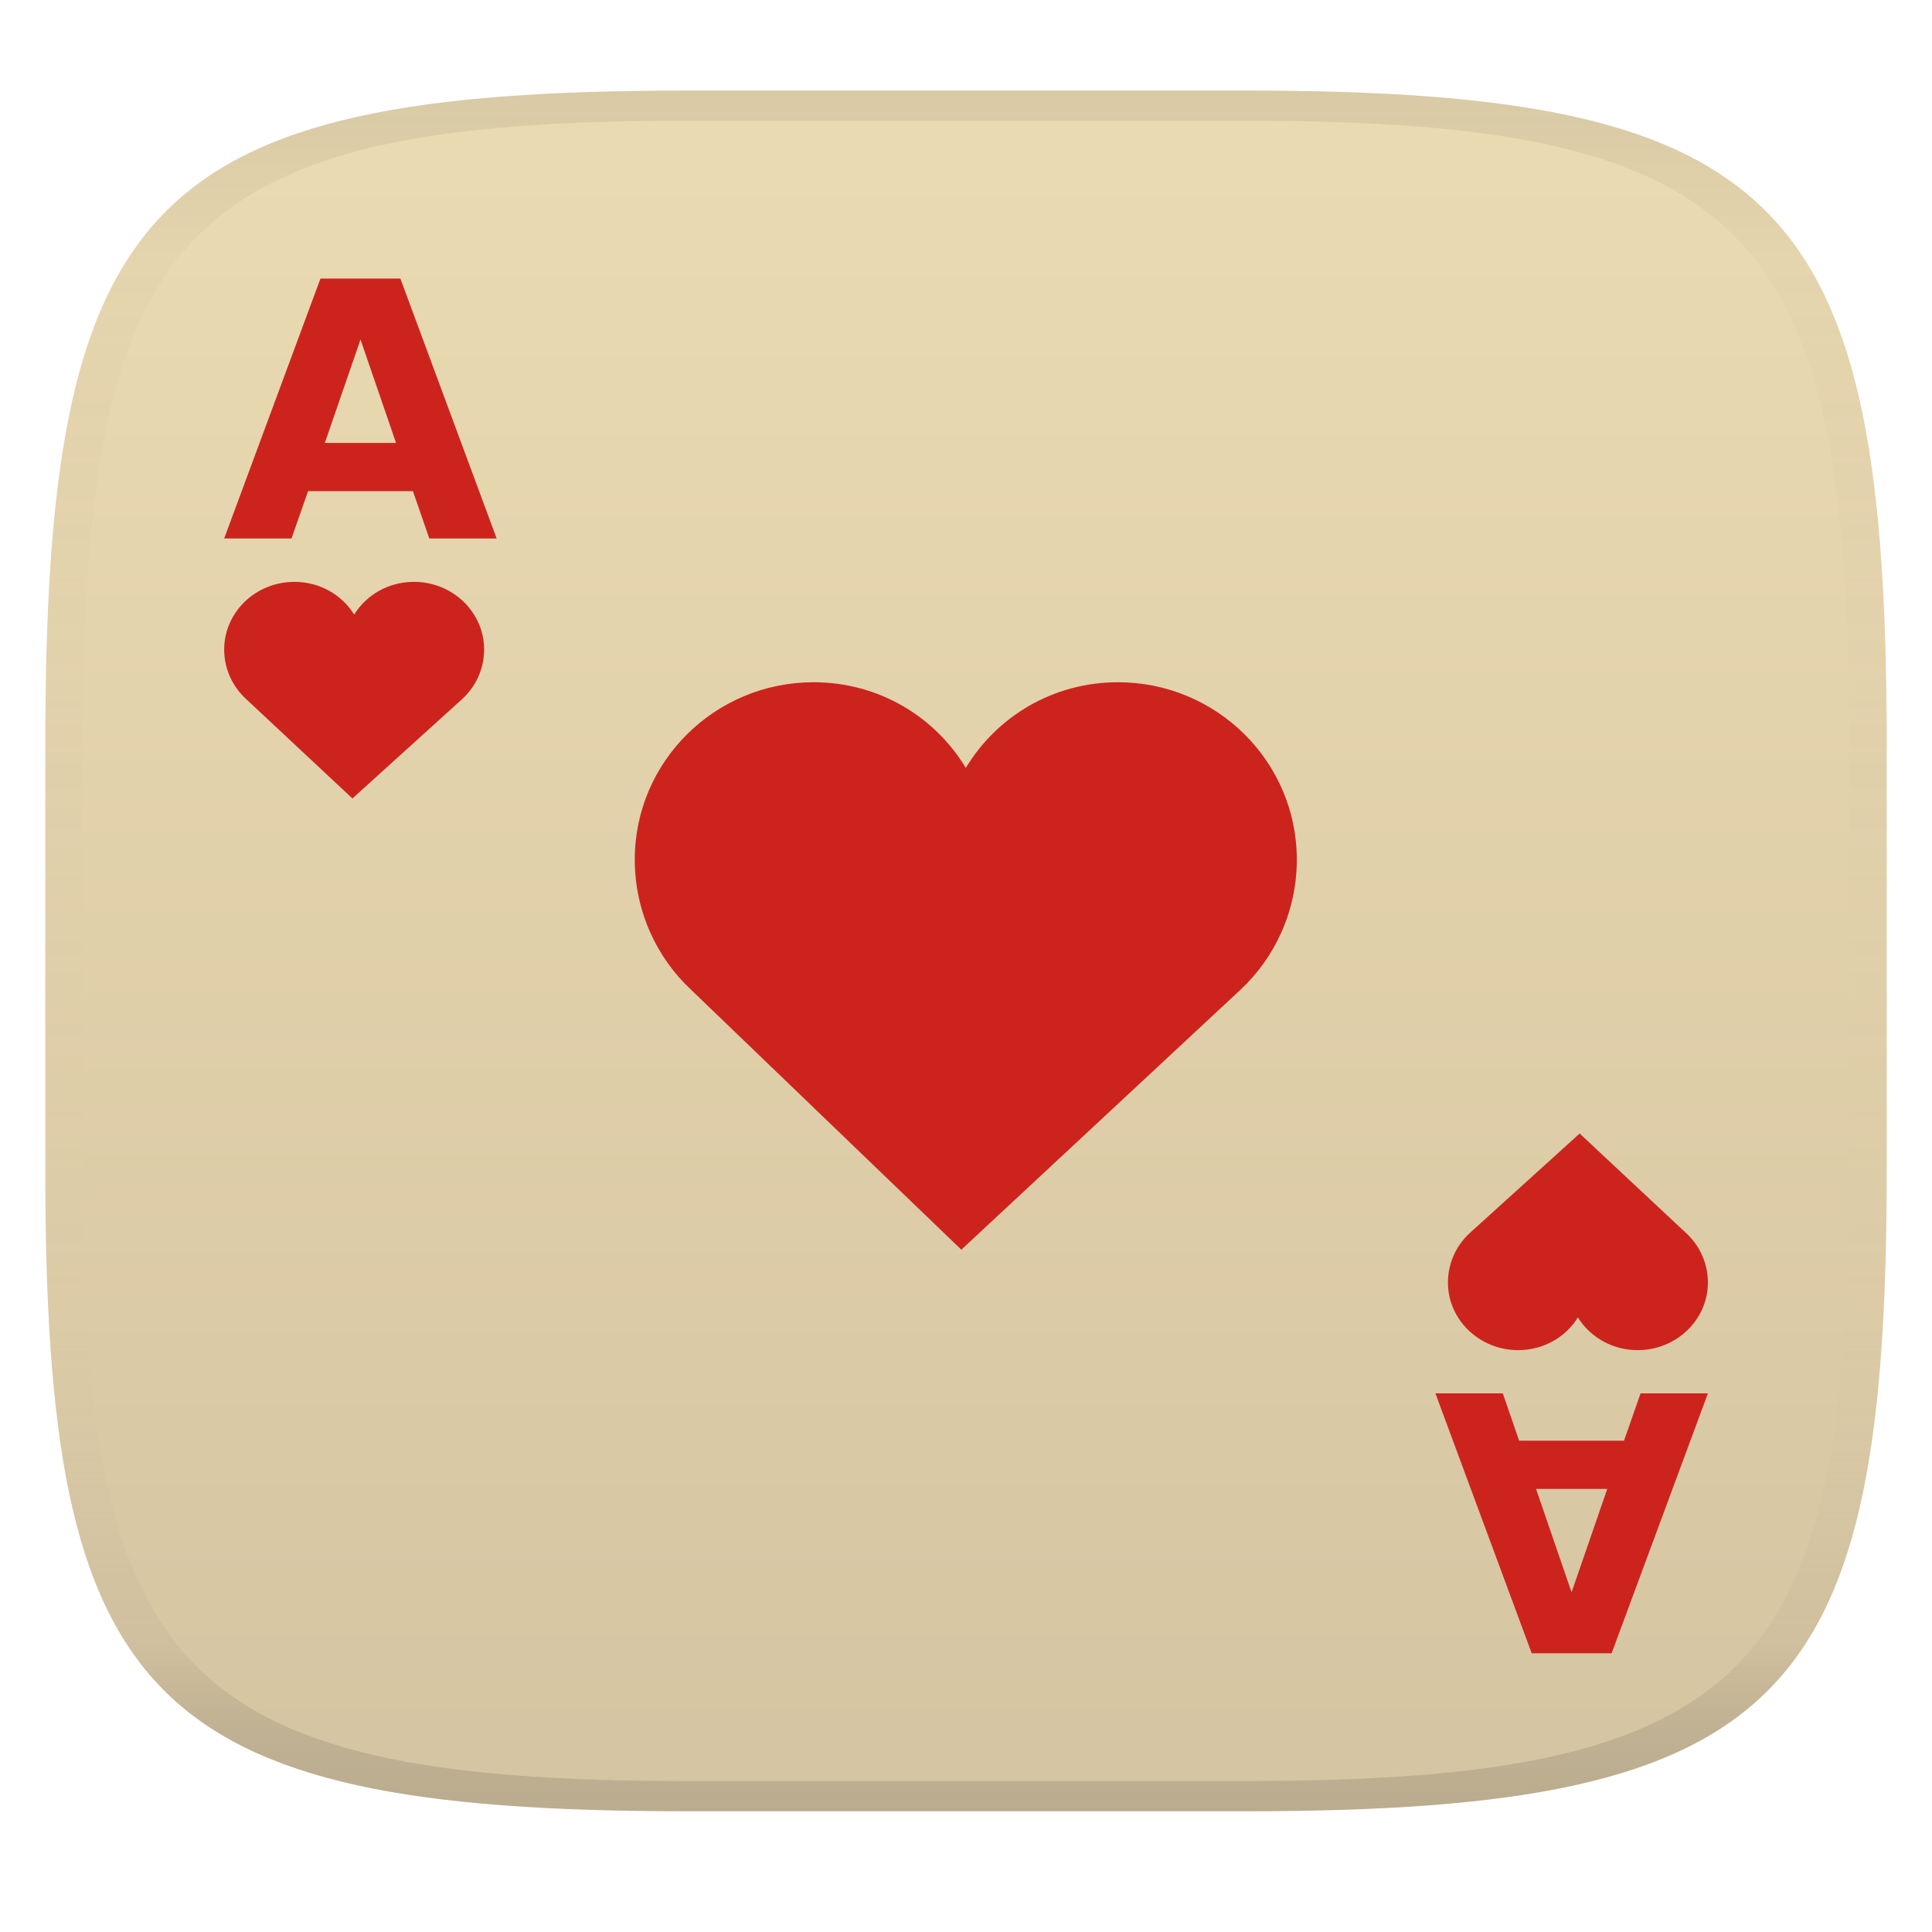 <svg width="256" height="256" version="1.1" xmlns="http://www.w3.org/2000/svg">
  <linearGradient id="b" x1=".5" x2=".5" y2="1" gradientTransform="matrix(244,0,0,228,5.981,12)" gradientUnits="userSpaceOnUse">
    <stop stop-color="#ebdbb2" offset="0"/>
    <stop stop-color="#d5c4a1" offset="1"/>
  </linearGradient>
  <defs>
    <linearGradient id="linearGradient31" x1=".5" x2=".5" y2="1" gradientTransform="matrix(244,0,0,228,5.988,12)" gradientUnits="userSpaceOnUse">
      <stop stop-color="#282828" stop-opacity=".1" offset="0"/>
      <stop stop-color="#bdae93" stop-opacity=".1" offset=".1"/>
      <stop stop-color="#d5c4a1" stop-opacity="0" offset=".702"/>
      <stop stop-color="#bdae93" stop-opacity=".302" offset=".9"/>
      <stop stop-color="#282828" stop-opacity=".15" offset="1"/>
    </linearGradient>
  </defs>
  <path d="m165 12c72 0 85 15 85 87v56c0 70-13 85-85 85h-74c-72 0-85-15-85-85v-56c0-72 13-87 85-87z" fill="url(#b)" style="isolation:isolate"/>
  <path d="m91 12c-72 0-85 15-85 87v56c0 70 13 85 85 85h74c72 0 85-15 85-85v-56c0-72-13-87-85-87zm0 4h74c68 0 80 15 80 83v56c0 66-12 81-80 81h-74c-68 0-80-15-80-81v-56c0-68 12-83 80-83z" fill="url(#linearGradient31)" style="isolation:isolate"/>
  <path d="m107.8 90.4c-13.05 0-23.69 10.5-23.69 23.5 0 6.765 2.856 12.94 7.441 17.23l35.83 34.46 37.01-34.46c4.587-4.292 7.444-10.46 7.444-17.23 0-13-10.65-23.5-23.69-23.5-8.597 0-16.04 4.518-20.17 11.35-4.135-6.836-11.58-11.35-20.18-11.35z" fill="#cc241d" stroke-width="6.266"/>
  <path d="m39.01 77.1c-5.126 0-9.305 4.007-9.305 8.966 0 2.582 1.121 4.938 2.921 6.577l14.07 13.16 14.53-13.16c1.802-1.636 2.922-3.995 2.922-6.578 0-4.96-4.179-8.966-9.305-8.966-3.37 0-6.291 1.722-7.916 4.334-1.625-2.612-4.546-4.334-7.916-4.334z" fill="#cc241d" stroke-width="5.74"/>
  <path d="m54.71 65.08h-13.89l-2.193 6.274h-8.926l12.76-34.44h10.59l12.76 34.44h-8.926l-2.17-6.274zm-11.67-6.39h9.435l-4.706-13.7-4.729 13.7z" fill="#cc241d" stroke-width="5.74"/>
  <path d="m217 178.9c5.126 0 9.305-4.007 9.305-8.966 0-2.583-1.119-4.942-2.922-6.578l-14.07-13.16-14.53 13.16c-1.802 1.636-2.922 3.995-2.922 6.578 0 4.96 4.179 8.966 9.305 8.966 3.37 0 6.291-1.722 7.916-4.334 1.625 2.612 4.546 4.334 7.916 4.334z" fill="#cc241d" stroke-width="5.74"/>
  <path d="m201.3 190.9h13.89l2.193-6.274h8.926l-12.76 34.44h-10.59l-12.76-34.44h8.928l2.168 6.275zm11.67 6.39h-9.435l4.706 13.7 4.729-13.7z" fill="#cc241d" stroke-width="5.74"/>
</svg>
